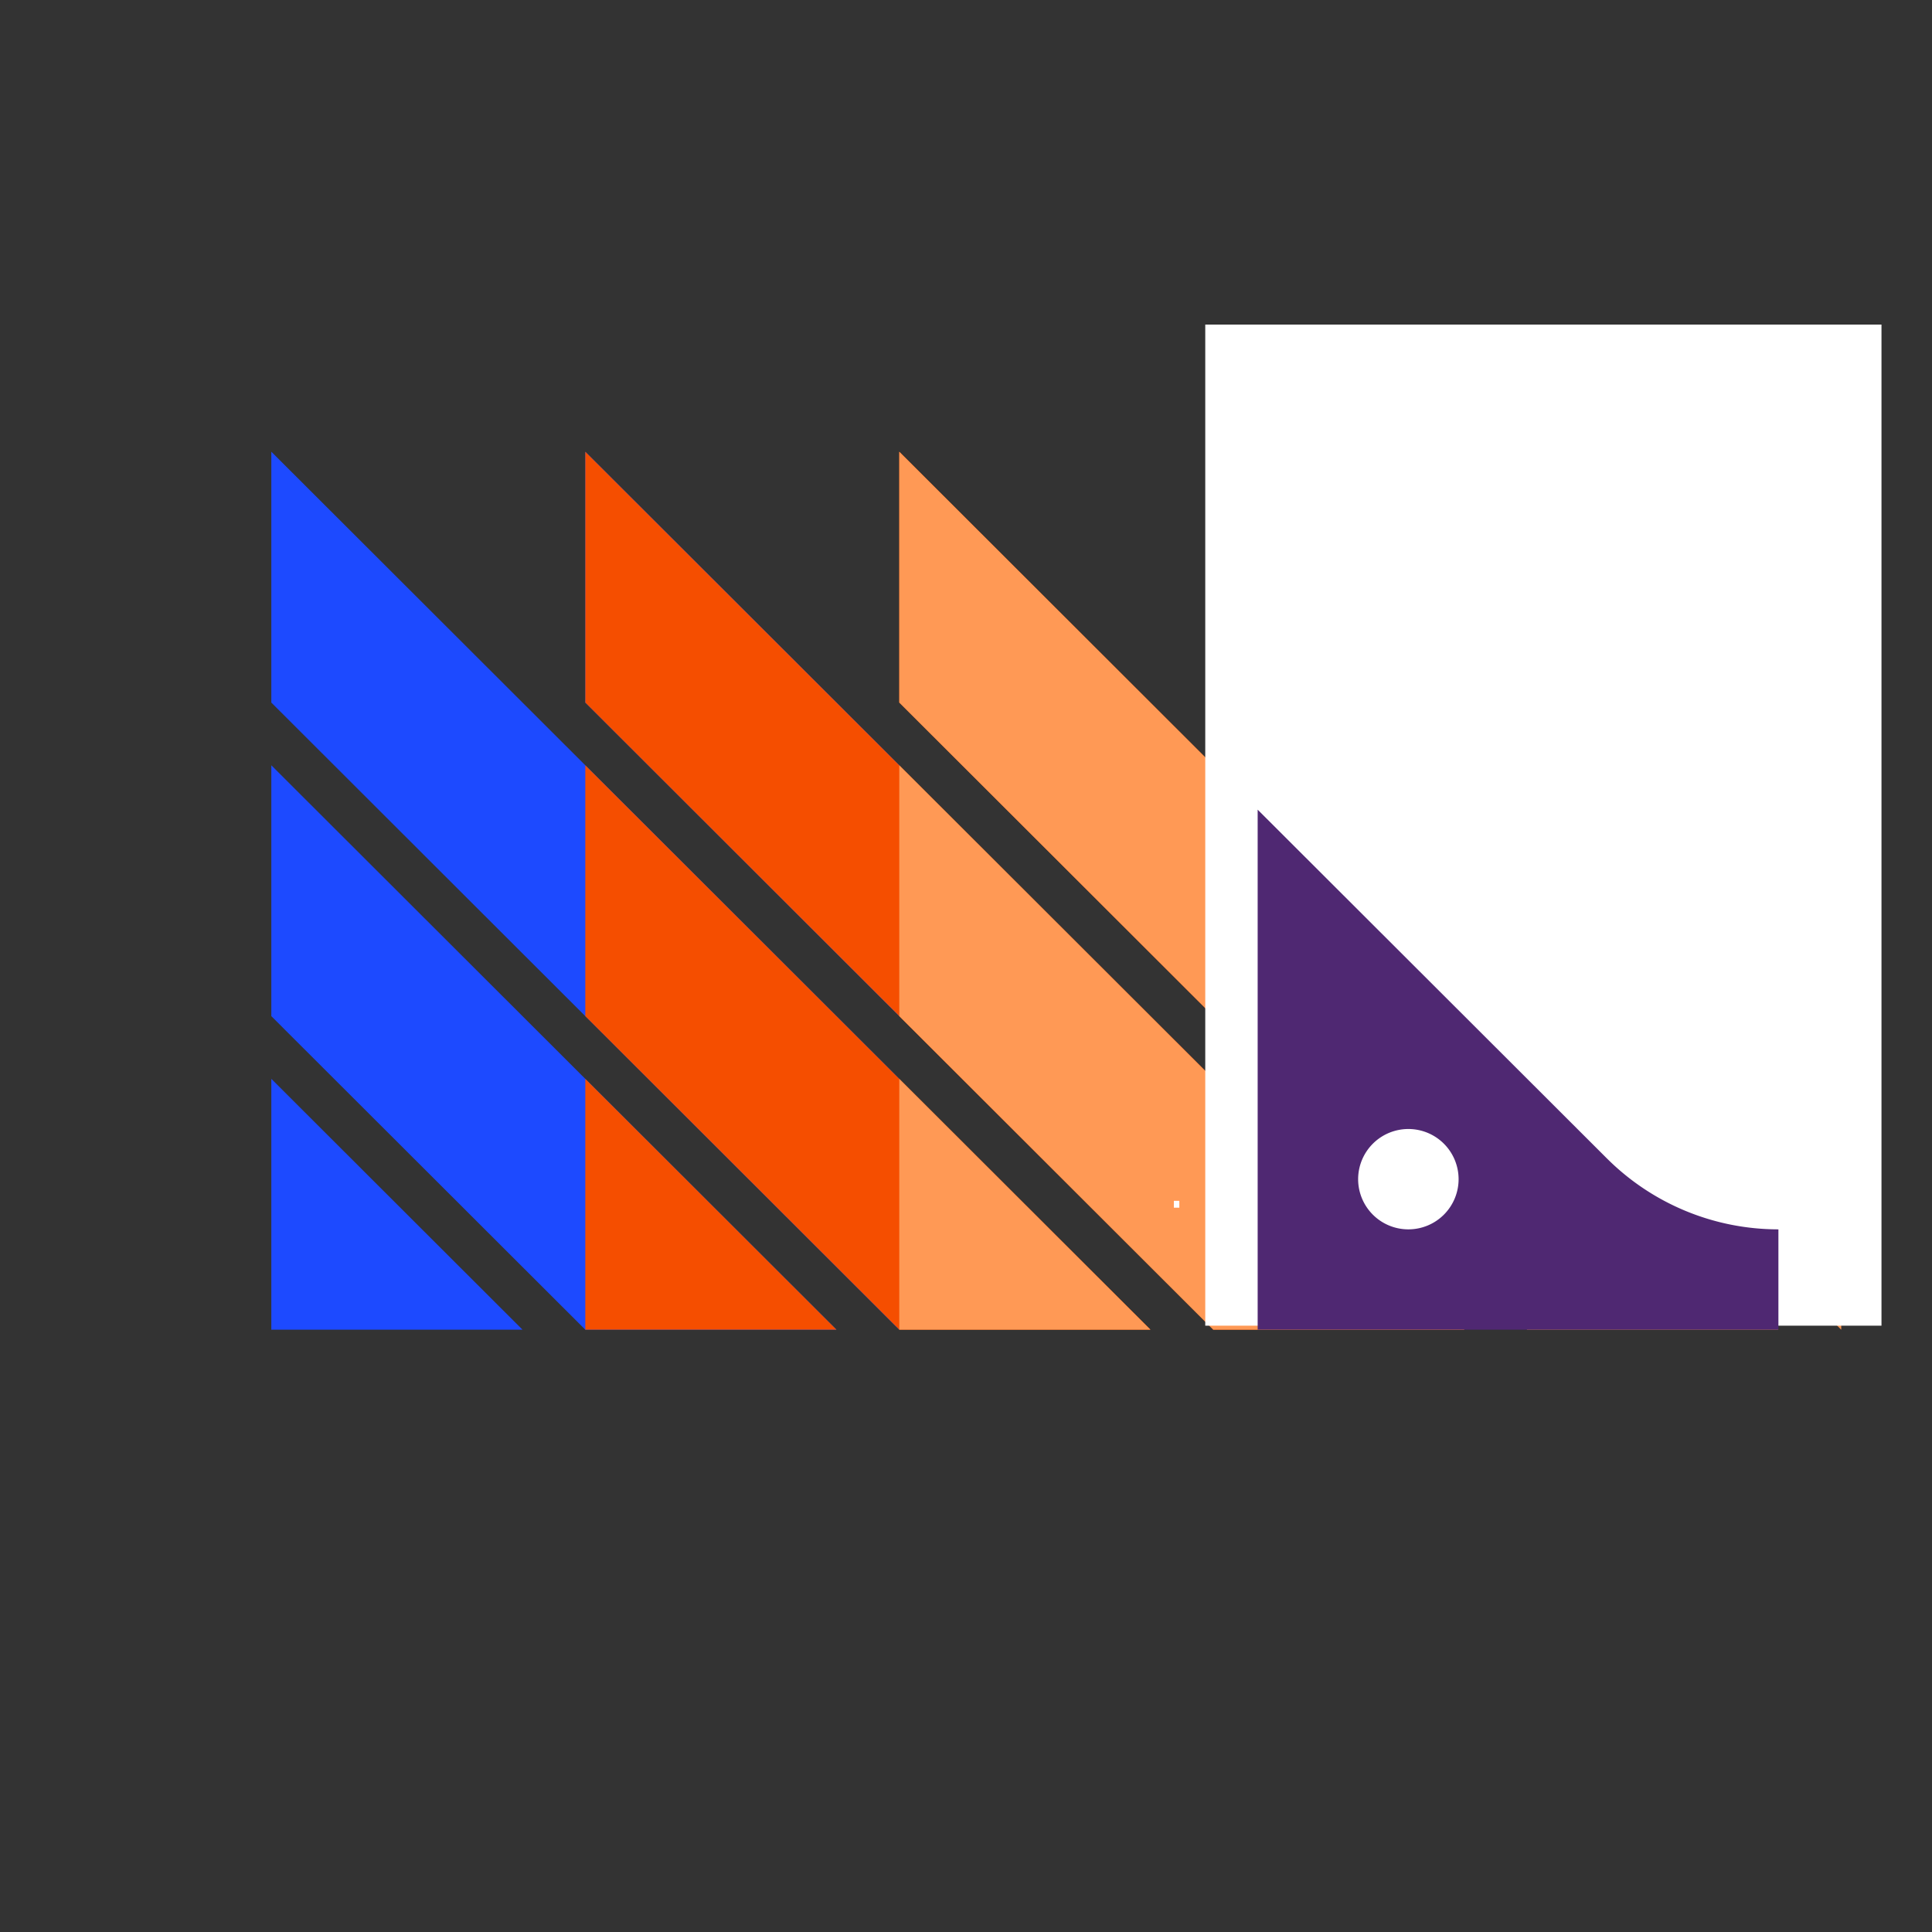 <?xml version="1.0" encoding="UTF-8" standalone="no"?>
<svg
   width="131"
   height="131"
   fill="none"
   version="1.1"
   id="svg8"
   sodipodi:docname="logo.svg"
   inkscape:version="1.1.2 (0a00cf5339, 2022-02-04)"
   xmlns:inkscape="http://www.inkscape.org/namespaces/inkscape"
   xmlns:sodipodi="http://sodipodi.sourceforge.net/DTD/sodipodi-0.dtd"
   xmlns="http://www.w3.org/2000/svg"
   xmlns:svg="http://www.w3.org/2000/svg">
  <rect width="100%" height="100%" fill="#333333" stroke="none"/>
  <defs
     id="defs12" />
  <sodipodi:namedview
     id="namedview10"
     pagecolor="#ffffff"
     bordercolor="#666666"
     borderopacity="1.0"
     inkscape:pageshadow="2"
     inkscape:pageopacity="0.0"
     inkscape:pagecheckerboard="0"
     showgrid="false"
     inkscape:zoom="4.3206107"
     inkscape:cx="67.467314"
     inkscape:cy="65.384275"
     inkscape:window-width="1482"
     inkscape:window-height="800"
     inkscape:window-x="0"
     inkscape:window-y="0"
     inkscape:window-maximized="1"
     inkscape:current-layer="svg8" />
  <path
     d="m 18.397,90.161 h 17.032 l -17.032,-17.01 z m 21.29,-38.27 -21.29,-21.262 v 17.008 l 21.29,21.263 v -17.01 z m -21.29,0 v 17.009 l 21.29,21.26 v -17.007 z m 42.58,0 -21.29,-21.262 v 17.008 l 21.29,21.262 v -17.01 z m -21.29,38.27 h 17.03 l -17.03,-17.01 z m 0,-38.27 v 17.009 l 21.29,21.26 v -17.007 z"
     fill="#000"
     id="path6"
     style="fill:#1d4aff;fill-opacity:1" />
  <path
     d="m 39.687,73.152 17.032,17.008 H 39.687 v -17.007 z m 0,-4.252 21.29,21.26 h 17.03 l -38.32,-38.27 z m 0,-21.262 42.58,42.522 h 17.03 l -59.61,-59.53 z m 21.29,0 42.579,42.522 v -17.007 l -42.58,-42.522 v 17.008 z m 21.29,-17.008 v 17.008 l 21.289,21.262 v -17.01 l -21.29,-21.26 z"
     fill="#000000"
     id="path2"
     style="fill:#f54e00;fill-opacity:1" />
  <path
     d="M 60.976,73.152 78.008,90.16 H 60.976 v -17.007 z m 0,-4.252 21.29,21.26 H 99.296 L 60.976,51.89 Z m 0,-21.262 42.58,42.522 h 17.03 L 60.976,30.63 Z m 21.29,0 42.579,42.522 v -17.007 l -42.58,-42.522 v 17.008 z m 21.29,-17.008 v 17.008 l 21.289,21.262 v -17.01 l -21.29,-21.26 z"
     fill="#000000"
     id="path2-3"
     style="fill:#ff9955" />
  <rect
     style="fill:#ffffff;stroke-width:0.016"
     id="rect2804"
     width="0.372"
     height="0.465"
     x="79.594"
     y="81.422" />
  <rect
     style="opacity:1;fill:#ffffff;stroke-width:2.419"
     id="rect2544"
     width="45.852"
     height="67.88"
     x="81.723"
     y="22.008" />
  <path
     fill-rule="evenodd"
     clip-rule="evenodd"
     d="m 108.957,78.547 a 16.457,16.457 0 0 0 11.629,4.81 v 6.803 H 85.276 v -35.261 l 23.681,23.649 z m -10.056,1.408 a 3.404,3.404 0 0 1 -3.406,3.402 3.404,3.404 0 0 1 -3.406,-3.402 3.404,3.404 0 0 1 3.406,-3.402 3.404,3.404 0 0 1 3.406,3.402 z"
     fill="#000000"
     id="path4"
     style="fill:#4f2872;fill-opacity:1" />
</svg>

